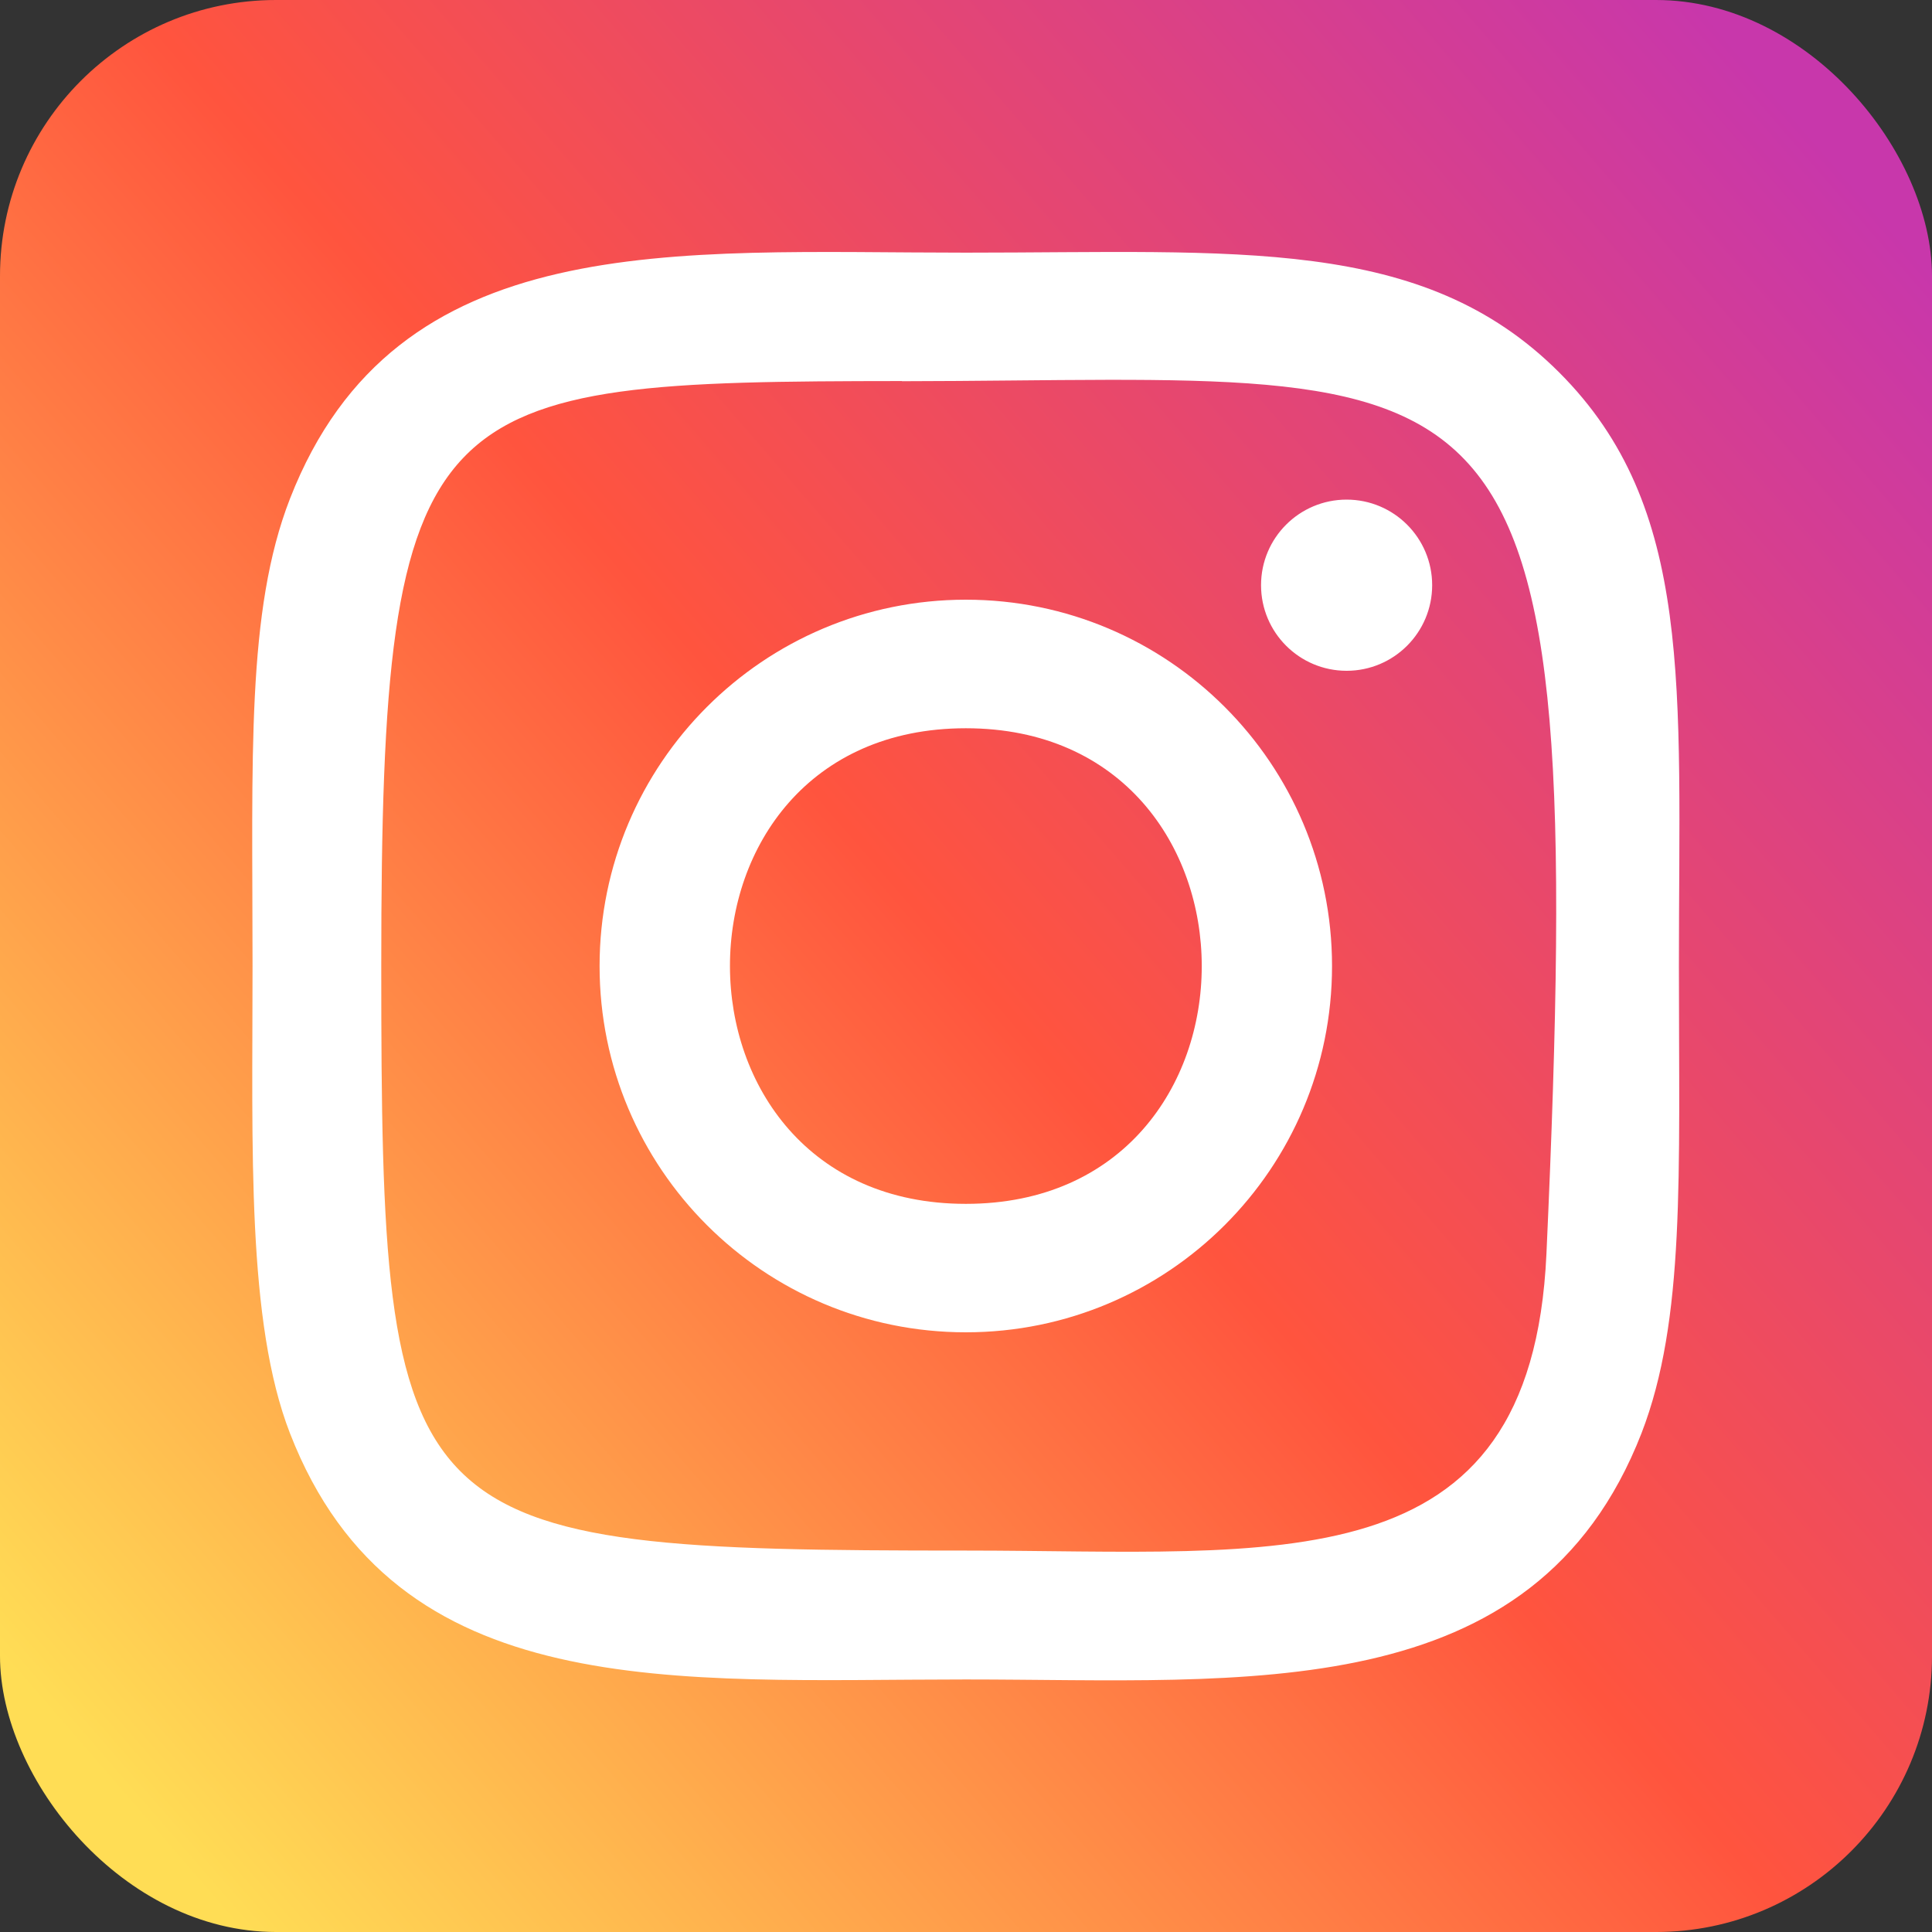 <svg width="35" height="35" viewBox="0 0 35 35" fill="none" xmlns="http://www.w3.org/2000/svg">
<rect x="0" y="0" width="35" height="35" fill="#333333" stroke="none"/>
<rect width="35" height="35" rx="5" fill="url(#paint0_linear)"/>
<path d="M17.497 4.577C12.202 4.577 7.174 4.106 5.253 9.035C4.46 11.071 4.575 13.715 4.575 17.501C4.575 20.823 4.468 23.945 5.253 25.965C7.169 30.897 12.238 30.425 17.494 30.425C22.565 30.425 27.793 30.953 29.737 25.965C30.532 23.909 30.415 21.304 30.415 17.501C30.415 12.452 30.694 9.193 28.245 6.746C25.766 4.267 22.413 4.577 17.491 4.577H17.497ZM16.339 6.906C27.385 6.889 28.791 5.661 28.015 22.719C27.739 28.752 23.145 28.09 17.499 28.09C7.203 28.09 6.907 27.795 6.907 17.495C6.907 7.075 7.723 6.912 16.339 6.903V6.906ZM24.395 9.051C23.539 9.051 22.845 9.745 22.845 10.601C22.845 11.458 23.539 12.152 24.395 12.152C25.251 12.152 25.945 11.458 25.945 10.601C25.945 9.745 25.251 9.051 24.395 9.051ZM17.497 10.864C13.832 10.864 10.862 13.836 10.862 17.501C10.862 21.166 13.832 24.136 17.497 24.136C21.162 24.136 24.131 21.166 24.131 17.501C24.131 13.836 21.162 10.864 17.497 10.864ZM17.497 13.193C23.192 13.193 23.199 21.809 17.497 21.809C11.804 21.809 11.795 13.193 17.497 13.193Z" fill="white"/>
<defs>
<linearGradient id="paint0_linear" x1="2.35" y1="32.72" x2="34.78" y2="4.647" gradientUnits="userSpaceOnUse">
<stop stop-color="#FFDD55"/>
<stop offset="0.5" stop-color="#FF543E"/>
<stop offset="1" stop-color="#C837AB"/>
</linearGradient>
</defs>
</svg>
